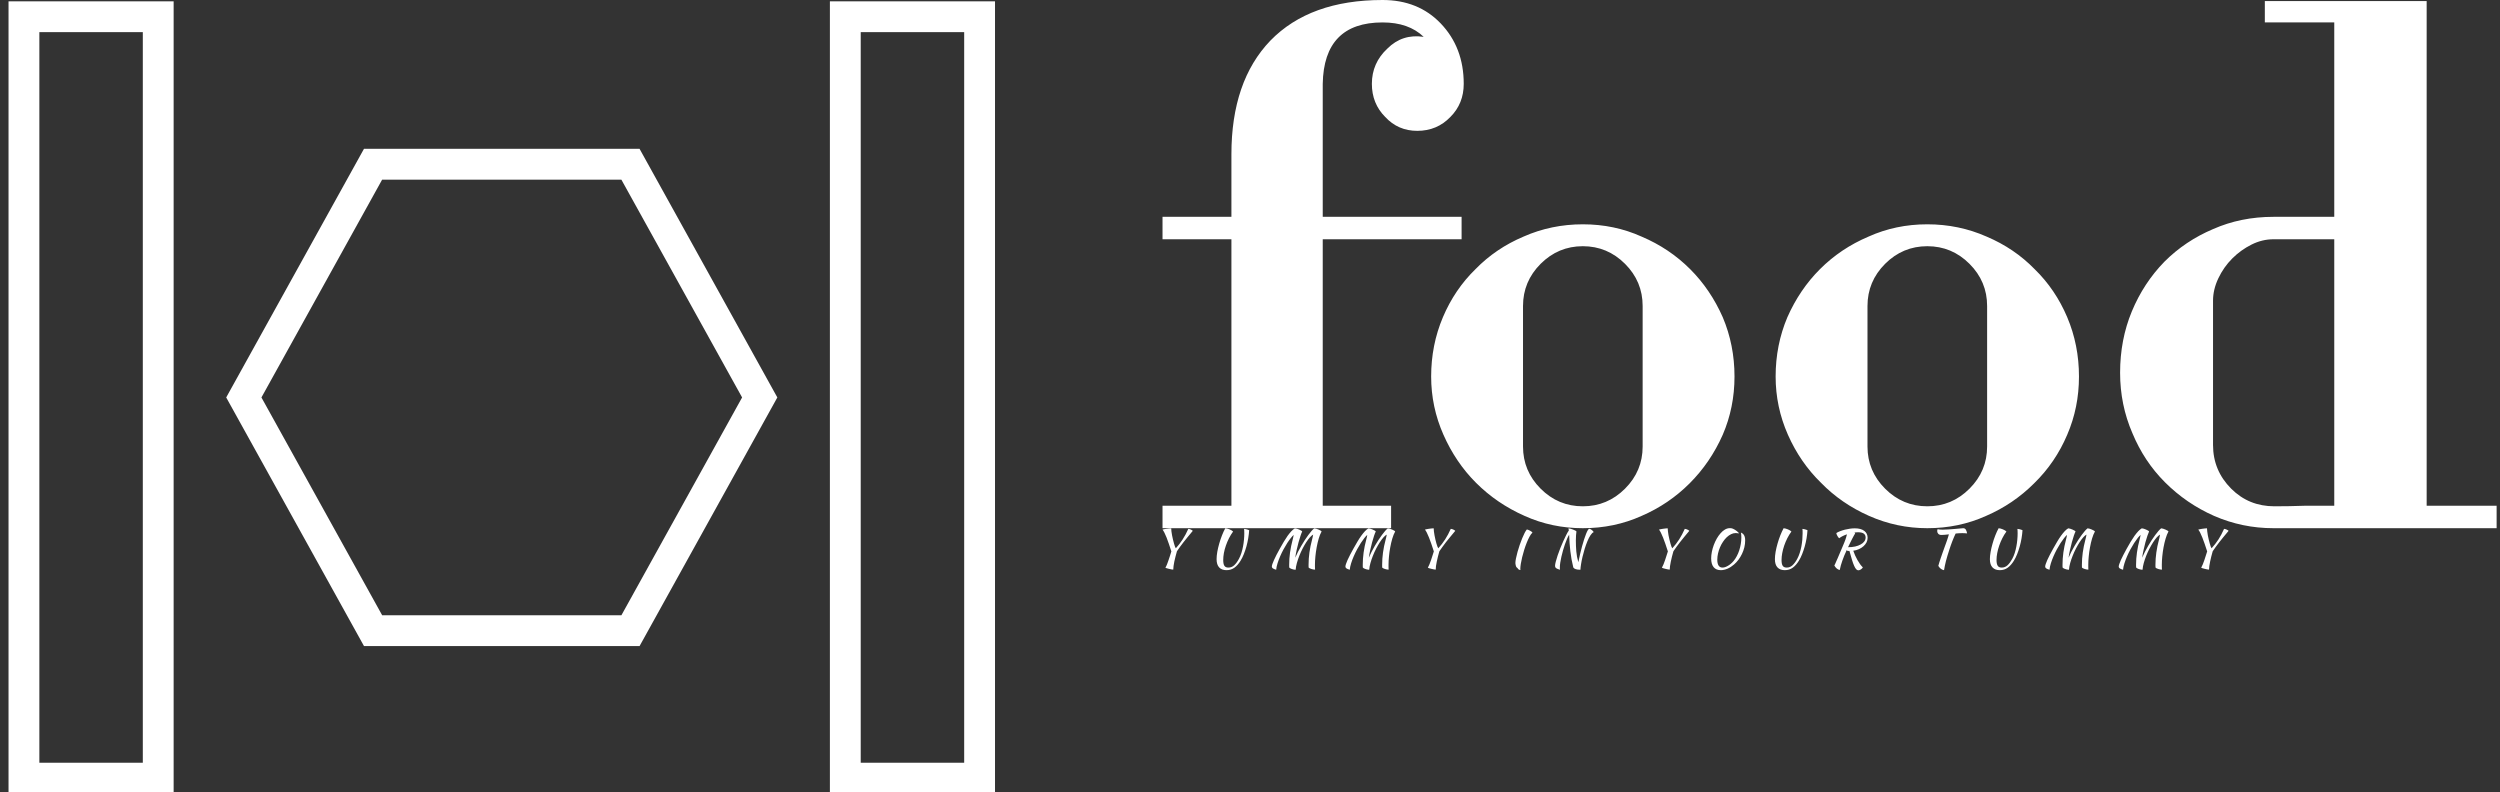 <svg data-v-423bf9ae="" xmlns="http://www.w3.org/2000/svg" viewBox="0 0 284 90" class="iconLeftSlogan"><rect x="0" y="0" width="284" height="90" fill="#333333" stroke="none"/><!----><!----><!----><g data-v-423bf9ae="" id="618fcfae-2265-47aa-8aea-cfed85120162" fill="white" transform="matrix(6.067,0,0,6.067,130.788,0.364)"><path d="M4.98 2.39L4.98 2.39L4.98 2.39Q4.62 2.39 4.38 2.13L4.38 2.13L4.38 2.13Q4.13 1.88 4.13 1.51L4.13 1.51L4.13 1.51Q4.13 1.12 4.42 0.85L4.42 0.85L4.42 0.85Q4.70 0.57 5.10 0.63L5.10 0.63L5.10 0.63Q4.82 0.36 4.33 0.36L4.33 0.36L4.33 0.36Q3.23 0.36 3.21 1.51L3.21 1.51L3.21 4.00L5.81 4.00L5.81 4.42L3.21 4.42L3.21 9.41L4.49 9.41L4.49 9.83L0.21 9.83L0.21 9.41L1.50 9.41L1.50 4.42L0.21 4.42L0.21 4.00L1.50 4.00L1.50 2.83L1.50 2.83Q1.50 1.46 2.23 0.70L2.23 0.70L2.23 0.70Q2.97-0.06 4.33-0.06L4.33-0.06L4.33-0.06Q5.00-0.06 5.42 0.38L5.42 0.38L5.42 0.38Q5.85 0.83 5.85 1.51L5.85 1.51L5.85 1.51Q5.85 1.88 5.60 2.13L5.60 2.13L5.60 2.13Q5.35 2.39 4.98 2.39ZM8.08 9.83L8.08 9.83L8.08 9.83Q7.50 9.83 6.99 9.60L6.99 9.60L6.99 9.60Q6.47 9.37 6.08 8.98L6.08 8.98L6.08 8.98Q5.70 8.60 5.47 8.08L5.47 8.08L5.47 8.08Q5.24 7.56 5.24 6.99L5.24 6.99L5.24 6.99Q5.24 6.40 5.46 5.88L5.46 5.88L5.46 5.88Q5.68 5.36 6.07 4.98L6.07 4.98L6.07 4.98Q6.45 4.59 6.97 4.37L6.97 4.37L6.97 4.37Q7.49 4.14 8.08 4.14L8.08 4.14L8.08 4.14Q8.67 4.14 9.18 4.37L9.18 4.37L9.18 4.37Q9.70 4.59 10.09 4.98L10.09 4.98L10.09 4.98Q10.47 5.36 10.70 5.88L10.70 5.88L10.70 5.88Q10.92 6.40 10.92 6.99L10.92 6.99L10.92 6.99Q10.92 7.57 10.70 8.08L10.70 8.08L10.70 8.08Q10.47 8.60 10.08 8.99L10.08 8.99L10.08 8.99Q9.69 9.38 9.18 9.60L9.18 9.60L9.18 9.60Q8.67 9.83 8.08 9.83ZM9.20 8.30L9.20 5.67L9.20 5.67Q9.20 5.21 8.87 4.88L8.87 4.88L8.87 4.88Q8.54 4.55 8.08 4.55L8.08 4.55L8.08 4.55Q7.62 4.55 7.29 4.88L7.29 4.88L7.29 4.88Q6.96 5.21 6.96 5.67L6.96 5.67L6.96 8.30L6.96 8.30Q6.96 8.76 7.29 9.09L7.29 9.09L7.29 9.09Q7.62 9.42 8.08 9.42L8.08 9.42L8.08 9.42Q8.54 9.42 8.87 9.09L8.87 9.09L8.87 9.09Q9.20 8.76 9.20 8.30L9.20 8.30ZM14.53 9.83L14.53 9.83L14.53 9.83Q13.96 9.83 13.44 9.60L13.44 9.60L13.44 9.60Q12.92 9.37 12.54 8.98L12.54 8.98L12.54 8.98Q12.15 8.60 11.92 8.08L11.92 8.08L11.92 8.08Q11.69 7.56 11.69 6.99L11.69 6.99L11.69 6.99Q11.69 6.40 11.91 5.88L11.91 5.88L11.91 5.88Q12.14 5.36 12.52 4.98L12.52 4.98L12.52 4.98Q12.91 4.59 13.43 4.37L13.43 4.37L13.43 4.37Q13.94 4.14 14.53 4.14L14.53 4.14L14.53 4.14Q15.12 4.14 15.64 4.37L15.64 4.37L15.64 4.37Q16.16 4.59 16.54 4.98L16.54 4.98L16.54 4.98Q16.93 5.36 17.15 5.88L17.15 5.88L17.15 5.88Q17.37 6.40 17.37 6.99L17.37 6.99L17.37 6.99Q17.37 7.57 17.15 8.08L17.15 8.08L17.15 8.08Q16.93 8.60 16.53 8.99L16.53 8.99L16.53 8.99Q16.14 9.38 15.63 9.60L15.63 9.60L15.63 9.60Q15.12 9.83 14.53 9.83ZM15.65 8.30L15.65 5.67L15.65 5.67Q15.65 5.21 15.32 4.88L15.32 4.88L15.32 4.88Q14.99 4.55 14.53 4.55L14.53 4.55L14.53 4.55Q14.07 4.55 13.74 4.88L13.74 4.88L13.74 4.88Q13.41 5.21 13.41 5.67L13.41 5.67L13.41 8.30L13.41 8.30Q13.41 8.76 13.74 9.09L13.74 9.09L13.74 9.09Q14.07 9.42 14.53 9.42L14.53 9.42L14.53 9.42Q14.99 9.42 15.32 9.09L15.32 9.09L15.32 9.09Q15.65 8.76 15.65 8.30L15.65 8.30ZM25.19 9.83L21.01 9.83L21.01 9.83Q20.43 9.83 19.90 9.60L19.90 9.60L19.90 9.60Q19.38 9.37 18.98 8.97L18.98 8.97L18.98 8.97Q18.59 8.58 18.37 8.05L18.37 8.05L18.37 8.05Q18.14 7.52 18.14 6.92L18.14 6.92L18.14 6.92Q18.14 6.30 18.36 5.77L18.36 5.77L18.36 5.77Q18.58 5.24 18.97 4.84L18.97 4.84L18.97 4.84Q19.36 4.45 19.88 4.23L19.88 4.23L19.88 4.23Q20.40 4.00 21.01 4.00L21.01 4.00L22.15 4.00L22.15 0.36L20.85 0.36L20.85-0.04L23.88-0.04L23.88 9.41L25.19 9.41L25.19 9.83ZM22.15 9.41L22.15 4.42L21.01 4.42L21.01 4.42Q20.80 4.42 20.60 4.52L20.60 4.52L20.60 4.52Q20.40 4.62 20.24 4.78L20.24 4.78L20.24 4.78Q20.08 4.94 19.98 5.15L19.98 5.15L19.98 5.15Q19.88 5.36 19.88 5.57L19.88 5.57L19.88 8.27L19.88 8.27Q19.88 8.75 20.22 9.09L20.22 9.09L20.22 9.09Q20.55 9.42 21.03 9.42L21.03 9.42L21.03 9.42Q21.31 9.42 21.59 9.41L21.59 9.41L21.59 9.41Q21.87 9.41 22.15 9.41L22.15 9.41Z"></path></g><!----><g data-v-423bf9ae="" id="e6740795-05f2-45c6-b2fa-d128f2ed8893" transform="matrix(3.502,0,0,3.502,0.969,-10.881)" stroke="none" fill="white"><path d="M19.88 8.935L23.796 16l-3.915 7.065H12.12L8.204 16l3.915-7.065h7.761m.59-1h-8.94L7.061 16l4.47 8.065h8.939L24.939 16 20.47 7.935zM4.356 4.15v23.7H1V4.15h3.356m1-1H0v25.7h5.356V3.15zM31 4.15v23.7h-3.356V4.15H31m1-1h-5.356v25.7H32V3.15z"></path></g><!----><g data-v-423bf9ae="" id="a69a4e87-ef51-4d4e-84e7-3c2cb6386190" fill="white" transform="matrix(0.414,0,0,0.414,130.848,58.002)"><path d="M6.58 10.35L6.58 10.35L6.58 10.35Q7.63 9.20 8.46 7.91L8.46 7.91L8.46 7.91Q9.30 6.62 10.01 5.01L10.01 5.01L10.01 5.01Q10.37 5.05 10.71 5.21L10.71 5.21L10.71 5.21Q11.05 5.36 11.24 5.56L11.24 5.56L11.24 5.56Q10.47 6.48 9.85 7.24L9.85 7.24L9.85 7.24Q9.23 7.99 8.71 8.66L8.71 8.66L8.71 8.66Q8.19 9.32 7.75 9.93L7.75 9.93L7.75 9.93Q7.31 10.54 6.89 11.16L6.89 11.16L6.89 11.16Q6.68 11.87 6.50 12.60L6.50 12.60L6.50 12.60Q6.31 13.33 6.17 13.99L6.17 13.99L6.17 13.99Q6.03 14.66 5.96 15.22L5.96 15.22L5.96 15.22Q5.88 15.79 5.88 16.20L5.88 16.20L5.88 16.20Q5.73 16.20 5.39 16.14L5.39 16.14L5.39 16.14Q5.05 16.07 4.70 15.99L4.70 15.99L4.70 15.99Q4.35 15.90 4.07 15.82L4.07 15.82L4.07 15.82Q3.78 15.74 3.72 15.68L3.72 15.68L3.72 15.68Q3.95 15.30 4.17 14.75L4.17 14.75L4.17 14.75Q4.38 14.20 4.59 13.59L4.59 13.59L4.59 13.59Q4.80 12.98 5.00 12.36L5.00 12.36L5.00 12.36Q5.19 11.73 5.36 11.20L5.36 11.20L5.36 11.20Q5.01 10.11 4.68 9.15L4.68 9.15L4.68 9.15Q4.35 8.19 4.05 7.41L4.05 7.41L4.05 7.41Q3.74 6.64 3.46 6.08L3.46 6.08L3.46 6.08Q3.18 5.52 2.93 5.22L2.93 5.22L2.93 5.22Q3.07 5.17 3.35 5.11L3.35 5.11L3.35 5.11Q3.64 5.05 3.98 5.00L3.98 5.00L3.98 5.00Q4.33 4.94 4.68 4.91L4.68 4.91L4.68 4.91Q5.04 4.87 5.32 4.86L5.32 4.86L5.32 4.86Q5.32 5.21 5.38 5.71L5.38 5.71L5.38 5.71Q5.45 6.22 5.55 6.79L5.55 6.79L5.55 6.79Q5.66 7.36 5.80 7.95L5.80 7.95L5.80 7.95Q5.94 8.54 6.08 9.03L6.08 9.03L6.08 9.03Q6.22 9.52 6.35 9.88L6.35 9.88L6.35 9.88Q6.48 10.23 6.58 10.35ZM22.30 5.75L22.30 5.75L22.30 5.75Q21.69 6.58 21.18 7.57L21.18 7.57L21.18 7.57Q20.68 8.57 20.32 9.61L20.32 9.61L20.32 9.61Q19.96 10.65 19.77 11.67L19.77 11.67L19.77 11.67Q19.59 12.68 19.59 13.57L19.59 13.57L19.59 13.57Q19.59 14.66 19.91 15.15L19.91 15.15L19.91 15.15Q20.23 15.64 21.01 15.64L21.01 15.64L21.01 15.64Q21.92 15.64 22.61 15.00L22.61 15.00L22.61 15.00Q23.30 14.36 23.90 13.24L23.90 13.24L23.90 13.24Q24.29 12.52 24.57 11.65L24.57 11.65L24.57 11.65Q24.85 10.78 25.02 9.86L25.02 9.86L25.02 9.86Q25.20 8.95 25.28 8.02L25.28 8.02L25.28 8.02Q25.37 7.08 25.37 6.23L25.37 6.23L25.37 6.23Q25.37 5.68 25.35 5.43L25.35 5.43L25.35 5.43Q25.34 5.18 25.31 5.03L25.31 5.03L25.31 5.03Q25.35 5.03 25.52 5.05L25.52 5.05L25.52 5.05Q25.69 5.08 25.91 5.12L25.91 5.12L25.91 5.12Q26.12 5.17 26.34 5.24L26.34 5.24L26.34 5.24Q26.56 5.31 26.71 5.39L26.71 5.39L26.71 5.39Q26.64 6.45 26.45 7.59L26.45 7.59L26.45 7.59Q26.26 8.72 25.96 9.83L25.96 9.83L25.96 9.83Q25.65 10.93 25.24 11.96L25.24 11.96L25.24 11.96Q24.84 12.98 24.33 13.79L24.33 13.79L24.33 13.79Q23.59 14.99 22.67 15.67L22.67 15.67L22.67 15.67Q21.74 16.35 20.48 16.35L20.48 16.35L20.48 16.35Q19.19 16.35 18.48 15.60L18.48 15.60L18.48 15.60Q17.77 14.85 17.77 13.33L17.77 13.33L17.77 13.33Q17.77 12.45 17.96 11.33L17.96 11.33L17.96 11.33Q18.16 10.22 18.49 9.07L18.49 9.07L18.49 9.07Q18.82 7.91 19.25 6.81L19.25 6.81L19.25 6.81Q19.68 5.71 20.16 4.84L20.16 4.84L20.16 4.84Q20.40 4.86 20.72 4.94L20.72 4.94L20.72 4.94Q21.04 5.03 21.35 5.16L21.35 5.16L21.35 5.16Q21.66 5.29 21.92 5.45L21.92 5.45L21.92 5.45Q22.18 5.61 22.30 5.75ZM39.47 16.21L39.47 16.21L39.47 16.21Q39.44 16.23 39.41 16.23L39.41 16.23L39.41 16.23Q39.38 16.23 39.30 16.23L39.30 16.23L39.30 16.23Q39.10 16.23 38.84 16.16L38.84 16.16L38.84 16.16Q38.58 16.10 38.34 16.01L38.34 16.01L38.34 16.01Q38.09 15.92 37.92 15.81L37.92 15.81L37.92 15.81Q37.74 15.69 37.70 15.61L37.70 15.61L37.70 15.61Q37.69 15.41 37.69 15.20L37.69 15.20L37.69 15.20Q37.69 14.99 37.69 14.80L37.69 14.80L37.69 14.80Q37.69 13.23 37.92 11.52L37.92 11.52L37.92 11.52Q38.15 9.81 38.68 7.83L38.68 7.83L38.68 7.83Q38.74 7.63 38.80 7.33L38.80 7.33L38.80 7.33Q38.86 7.03 38.93 6.68L38.93 6.68L38.93 6.68Q38.60 6.94 38.14 7.53L38.14 7.53L38.14 7.53Q37.67 8.11 37.16 8.90L37.16 8.90L37.16 8.90Q36.65 9.69 36.14 10.63L36.14 10.63L36.14 10.63Q35.63 11.58 35.21 12.55L35.21 12.55L35.21 12.55Q34.79 13.52 34.49 14.48L34.49 14.48L34.49 14.48Q34.19 15.43 34.12 16.24L34.12 16.24L34.12 16.24Q33.45 16.04 33.19 15.85L33.19 15.85L33.19 15.85Q32.93 15.65 32.93 15.37L32.93 15.37L32.93 15.37Q32.93 15.12 33.08 14.66L33.08 14.66L33.08 14.66Q33.24 14.20 33.52 13.57L33.52 13.57L33.52 13.57Q33.80 12.94 34.20 12.16L34.20 12.16L34.20 12.16Q34.61 11.38 35.10 10.49L35.10 10.49L35.10 10.49Q35.66 9.46 36.20 8.57L36.20 8.57L36.20 8.57Q36.74 7.67 37.25 6.94L37.25 6.94L37.25 6.94Q37.77 6.22 38.27 5.68L38.27 5.68L38.27 5.68Q38.77 5.15 39.26 4.87L39.26 4.87L39.26 4.87Q39.45 4.87 39.78 4.97L39.78 4.97L39.78 4.97Q40.11 5.07 40.43 5.21L40.43 5.21L40.43 5.21Q40.74 5.35 40.98 5.49L40.98 5.49L40.98 5.49Q41.23 5.64 41.26 5.74L41.26 5.74L41.26 5.74Q41.06 6.13 40.80 6.92L40.80 6.92L40.80 6.92Q40.53 7.70 40.26 8.69L40.26 8.69L40.26 8.69Q39.98 9.69 39.74 10.80L39.74 10.80L39.74 10.80Q39.49 11.91 39.35 12.94L39.35 12.94L39.35 12.94Q39.68 12.17 40.10 11.33L40.10 11.33L40.10 11.33Q40.53 10.50 41.01 9.68L41.01 9.68L41.01 9.68Q41.48 8.86 41.98 8.09L41.98 8.09L41.98 8.09Q42.48 7.32 42.95 6.69L42.95 6.69L42.95 6.69Q43.43 6.05 43.84 5.57L43.84 5.57L43.84 5.57Q44.25 5.10 44.58 4.87L44.58 4.87L44.58 4.87Q44.77 4.87 45.10 4.97L45.10 4.97L45.10 4.97Q45.43 5.07 45.75 5.21L45.75 5.21L45.75 5.21Q46.06 5.35 46.31 5.49L46.31 5.49L46.31 5.49Q46.55 5.64 46.58 5.74L46.58 5.74L46.58 5.74Q46.13 6.54 45.79 7.69L45.79 7.69L45.79 7.69Q45.46 8.83 45.23 10.09L45.23 10.09L45.23 10.09Q45.00 11.35 44.88 12.59L44.88 12.59L44.88 12.59Q44.76 13.83 44.76 14.81L44.76 14.81L44.76 14.81Q44.76 15.13 44.76 15.48L44.76 15.48L44.76 15.48Q44.76 15.83 44.79 16.21L44.79 16.21L44.79 16.21Q44.59 16.21 44.32 16.16L44.32 16.16L44.32 16.16Q44.04 16.11 43.79 16.03L43.79 16.03L43.79 16.03Q43.53 15.95 43.32 15.84L43.32 15.84L43.32 15.84Q43.11 15.74 43.02 15.61L43.02 15.61L43.02 15.61Q43.01 15.41 43.01 15.20L43.01 15.20L43.01 15.20Q43.01 14.99 43.01 14.80L43.01 14.80L43.01 14.80Q43.01 13.23 43.24 11.52L43.24 11.52L43.24 11.52Q43.47 9.81 44.00 7.83L44.00 7.83L44.00 7.83Q44.06 7.63 44.13 7.29L44.13 7.29L44.13 7.29Q44.20 6.96 44.27 6.59L44.27 6.59L44.27 6.59Q43.88 6.79 43.38 7.34L43.38 7.34L43.38 7.34Q42.88 7.90 42.37 8.69L42.37 8.69L42.37 8.69Q41.86 9.48 41.36 10.44L41.36 10.44L41.36 10.44Q40.87 11.41 40.47 12.41L40.47 12.41L40.47 12.41Q40.07 13.41 39.80 14.40L39.80 14.40L39.80 14.40Q39.52 15.39 39.47 16.21ZM59.65 16.21L59.65 16.21L59.65 16.21Q59.63 16.23 59.60 16.23L59.60 16.23L59.60 16.23Q59.57 16.23 59.49 16.23L59.49 16.23L59.49 16.23Q59.29 16.23 59.03 16.16L59.03 16.16L59.03 16.16Q58.77 16.10 58.53 16.01L58.53 16.01L58.53 16.01Q58.28 15.92 58.11 15.81L58.11 15.81L58.11 15.81Q57.93 15.69 57.89 15.61L57.89 15.61L57.89 15.61Q57.88 15.41 57.88 15.20L57.88 15.20L57.88 15.20Q57.88 14.99 57.88 14.80L57.88 14.80L57.88 14.80Q57.88 13.23 58.11 11.52L58.11 11.52L58.11 11.52Q58.34 9.81 58.87 7.83L58.87 7.83L58.87 7.83Q58.93 7.63 58.99 7.33L58.99 7.33L58.99 7.33Q59.05 7.03 59.12 6.68L59.12 6.68L59.12 6.68Q58.79 6.94 58.32 7.53L58.32 7.53L58.32 7.53Q57.86 8.11 57.35 8.90L57.35 8.90L57.35 8.90Q56.84 9.69 56.33 10.63L56.33 10.63L56.33 10.63Q55.82 11.58 55.40 12.55L55.40 12.55L55.40 12.55Q54.98 13.52 54.68 14.48L54.68 14.48L54.68 14.48Q54.38 15.43 54.31 16.24L54.31 16.24L54.31 16.24Q53.63 16.04 53.38 15.85L53.38 15.85L53.38 15.85Q53.12 15.65 53.12 15.37L53.12 15.37L53.12 15.37Q53.12 15.12 53.27 14.66L53.27 14.66L53.27 14.66Q53.42 14.20 53.70 13.57L53.70 13.57L53.70 13.57Q53.98 12.94 54.39 12.16L54.39 12.16L54.39 12.16Q54.80 11.38 55.29 10.49L55.29 10.49L55.29 10.49Q55.85 9.46 56.39 8.57L56.39 8.57L56.39 8.57Q56.92 7.67 57.44 6.94L57.44 6.94L57.44 6.94Q57.96 6.22 58.46 5.68L58.46 5.68L58.46 5.68Q58.95 5.15 59.44 4.87L59.44 4.87L59.44 4.87Q59.64 4.87 59.97 4.97L59.97 4.97L59.97 4.97Q60.30 5.07 60.61 5.21L60.61 5.21L60.61 5.21Q60.93 5.35 61.17 5.49L61.17 5.49L61.17 5.49Q61.42 5.64 61.45 5.74L61.45 5.74L61.45 5.74Q61.25 6.13 60.98 6.92L60.98 6.92L60.98 6.92Q60.72 7.70 60.45 8.69L60.45 8.69L60.45 8.69Q60.17 9.69 59.93 10.80L59.93 10.80L59.93 10.80Q59.68 11.91 59.54 12.94L59.54 12.94L59.54 12.94Q59.86 12.17 60.29 11.33L60.29 11.33L60.29 11.33Q60.72 10.50 61.19 9.68L61.19 9.68L61.19 9.68Q61.67 8.86 62.17 8.09L62.17 8.09L62.17 8.09Q62.66 7.32 63.14 6.69L63.14 6.69L63.14 6.69Q63.62 6.05 64.03 5.57L64.03 5.57L64.03 5.57Q64.44 5.10 64.76 4.87L64.76 4.87L64.76 4.87Q64.96 4.87 65.29 4.97L65.29 4.97L65.29 4.97Q65.62 5.07 65.93 5.21L65.93 5.21L65.93 5.21Q66.25 5.35 66.49 5.49L66.49 5.49L66.49 5.49Q66.74 5.64 66.77 5.74L66.77 5.74L66.77 5.74Q66.32 6.54 65.98 7.69L65.98 7.69L65.98 7.69Q65.65 8.83 65.42 10.09L65.42 10.09L65.42 10.09Q65.18 11.35 65.07 12.59L65.07 12.59L65.07 12.59Q64.95 13.83 64.95 14.81L64.95 14.81L64.95 14.81Q64.95 15.13 64.95 15.48L64.95 15.48L64.95 15.48Q64.95 15.83 64.97 16.21L64.97 16.21L64.97 16.21Q64.78 16.21 64.51 16.16L64.51 16.16L64.51 16.16Q64.23 16.11 63.97 16.03L63.97 16.03L63.97 16.03Q63.71 15.95 63.50 15.84L63.50 15.84L63.50 15.84Q63.29 15.74 63.21 15.61L63.21 15.61L63.21 15.61Q63.20 15.41 63.20 15.20L63.20 15.20L63.20 15.20Q63.20 14.99 63.20 14.80L63.20 14.80L63.20 14.80Q63.20 13.23 63.43 11.52L63.43 11.52L63.43 11.52Q63.66 9.81 64.19 7.83L64.19 7.83L64.19 7.83Q64.25 7.63 64.32 7.29L64.32 7.29L64.32 7.29Q64.39 6.96 64.46 6.59L64.46 6.59L64.46 6.59Q64.06 6.79 63.57 7.34L63.57 7.34L63.57 7.34Q63.07 7.90 62.56 8.69L62.56 8.69L62.56 8.69Q62.05 9.48 61.55 10.44L61.55 10.44L61.55 10.44Q61.05 11.41 60.66 12.41L60.66 12.41L60.66 12.41Q60.26 13.41 59.98 14.40L59.98 14.40L59.98 14.40Q59.71 15.39 59.65 16.21ZM78.60 10.35L78.60 10.35L78.60 10.35Q79.65 9.20 80.48 7.91L80.48 7.91L80.48 7.91Q81.31 6.62 82.03 5.01L82.03 5.01L82.03 5.01Q82.39 5.05 82.73 5.21L82.73 5.21L82.73 5.21Q83.06 5.36 83.26 5.56L83.26 5.56L83.26 5.56Q82.49 6.48 81.87 7.24L81.87 7.24L81.87 7.24Q81.24 7.99 80.72 8.66L80.72 8.66L80.72 8.66Q80.21 9.32 79.77 9.93L79.77 9.93L79.77 9.93Q79.32 10.54 78.90 11.16L78.90 11.16L78.90 11.16Q78.69 11.87 78.51 12.60L78.51 12.60L78.51 12.60Q78.33 13.33 78.19 13.99L78.19 13.99L78.19 13.99Q78.05 14.66 77.97 15.22L77.97 15.22L77.97 15.22Q77.90 15.79 77.90 16.20L77.90 16.20L77.90 16.20Q77.74 16.20 77.41 16.14L77.41 16.14L77.41 16.14Q77.07 16.07 76.72 15.99L76.72 15.99L76.72 15.99Q76.37 15.90 76.08 15.82L76.08 15.82L76.08 15.82Q75.80 15.74 75.74 15.68L75.74 15.68L75.74 15.68Q75.96 15.30 76.18 14.75L76.18 14.75L76.18 14.75Q76.40 14.20 76.61 13.59L76.61 13.59L76.61 13.59Q76.82 12.98 77.01 12.36L77.01 12.36L77.01 12.36Q77.21 11.73 77.38 11.20L77.38 11.20L77.38 11.20Q77.03 10.11 76.70 9.15L76.70 9.15L76.70 9.15Q76.37 8.19 76.06 7.41L76.06 7.41L76.06 7.41Q75.75 6.64 75.47 6.08L75.47 6.08L75.47 6.08Q75.19 5.52 74.94 5.22L74.94 5.22L74.94 5.22Q75.08 5.17 75.37 5.11L75.37 5.11L75.37 5.11Q75.66 5.05 76.00 5.00L76.00 5.00L76.00 5.00Q76.34 4.94 76.70 4.91L76.70 4.91L76.70 4.91Q77.06 4.87 77.34 4.86L77.34 4.86L77.34 4.86Q77.34 5.21 77.40 5.71L77.40 5.71L77.40 5.71Q77.46 6.22 77.57 6.79L77.57 6.79L77.57 6.79Q77.67 7.36 77.81 7.95L77.81 7.95L77.81 7.95Q77.95 8.54 78.09 9.03L78.09 9.03L78.09 9.03Q78.23 9.52 78.37 9.88L78.37 9.88L78.37 9.88Q78.50 10.23 78.60 10.35ZM99.76 14.38L99.76 14.38L99.76 14.38Q99.76 13.87 99.93 13.07L99.93 13.07L99.93 13.07Q100.09 12.26 100.35 11.33L100.35 11.33L100.35 11.33Q100.60 10.40 100.94 9.43L100.94 9.43L100.94 9.43Q101.28 8.46 101.63 7.60L101.63 7.60L101.63 7.60Q101.98 6.75 102.31 6.10L102.31 6.10L102.31 6.10Q102.65 5.46 102.91 5.18L102.91 5.18L102.91 5.18Q103.05 5.19 103.29 5.29L103.29 5.29L103.29 5.29Q103.52 5.38 103.75 5.50L103.75 5.50L103.75 5.50Q103.99 5.63 104.19 5.78L104.19 5.78L104.19 5.78Q104.38 5.92 104.44 6.05L104.44 6.05L104.44 6.05Q104.03 6.41 103.64 7.15L103.64 7.15L103.64 7.15Q103.24 7.88 102.87 8.82L102.87 8.82L102.87 8.82Q102.49 9.76 102.17 10.80L102.17 10.80L102.17 10.80Q101.85 11.84 101.61 12.82L101.61 12.82L101.61 12.82Q101.37 13.80 101.24 14.64L101.24 14.64L101.24 14.64Q101.11 15.48 101.11 16.00L101.11 16.00L101.11 16.00Q101.11 16.24 101.15 16.30L101.15 16.30L101.15 16.30Q100.84 16.28 100.70 16.19L100.70 16.19L100.70 16.19Q100.56 16.10 100.49 16.00L100.49 16.00L100.49 16.00Q100.41 15.89 100.35 15.79L100.35 15.79L100.35 15.79Q100.28 15.68 100.16 15.62L100.16 15.62L100.16 15.62Q100.06 15.58 99.99 15.43L99.99 15.43L99.99 15.43Q99.92 15.27 99.87 15.09L99.87 15.09L99.87 15.09Q99.82 14.90 99.79 14.70L99.79 14.70L99.79 14.70Q99.76 14.50 99.76 14.38ZM112 16.24L112 16.24L112 16.24Q111.20 16.00 110.92 15.79L110.92 15.79L110.92 15.79Q110.64 15.57 110.64 15.19L110.64 15.19L110.64 15.19Q110.64 14.77 110.84 14.01L110.84 14.01L110.84 14.01Q111.03 13.24 111.35 12.31L111.35 12.31L111.35 12.31Q111.66 11.37 112.07 10.35L112.07 10.35L112.07 10.35Q112.48 9.32 112.90 8.39L112.90 8.39L112.90 8.39Q113.32 7.45 113.72 6.67L113.72 6.67L113.72 6.67Q114.11 5.89 114.42 5.46L114.42 5.46L114.32 4.87L114.32 4.87Q114.52 4.87 114.87 4.97L114.87 4.97L114.87 4.97Q115.22 5.07 115.58 5.21L115.58 5.21L115.58 5.21Q115.93 5.35 116.21 5.49L116.21 5.49L116.21 5.49Q116.48 5.64 116.51 5.74L116.51 5.74L116.51 5.74Q116.44 6.08 116.40 6.76L116.40 6.76L116.40 6.76Q116.35 7.43 116.35 8.20L116.35 8.20L116.35 8.20Q116.35 9.73 116.47 11.19L116.47 11.19L116.47 11.19Q116.59 12.66 117.03 14.17L117.03 14.17L117.03 14.17Q117.25 13.05 117.51 11.94L117.51 11.94L117.51 11.94Q117.77 10.82 118.05 9.81L118.05 9.81L118.05 9.81Q118.33 8.79 118.61 7.92L118.61 7.92L118.61 7.92Q118.89 7.06 119.15 6.40L119.15 6.40L119.15 6.40Q119.41 5.75 119.63 5.38L119.63 5.38L119.63 5.38Q119.85 5.01 120.04 4.98L120.04 4.98L120.04 4.98Q120.19 5.01 120.37 5.10L120.37 5.10L120.37 5.10Q120.55 5.19 120.72 5.32L120.72 5.32L120.72 5.32Q120.89 5.45 121.03 5.60L121.03 5.60L121.03 5.60Q121.17 5.75 121.25 5.91L121.25 5.91L121.25 5.91Q120.81 6.09 120.37 6.76L120.37 6.76L120.37 6.76Q119.92 7.43 119.53 8.39L119.53 8.39L119.53 8.39Q119.13 9.35 118.78 10.47L118.78 10.47L118.78 10.47Q118.44 11.59 118.18 12.68L118.18 12.68L118.18 12.68Q117.92 13.76 117.78 14.69L117.78 14.69L117.78 14.69Q117.63 15.61 117.61 16.17L117.61 16.17L117.61 16.17Q117.61 16.20 117.63 16.21L117.63 16.21L117.63 16.21Q117.59 16.23 117.54 16.23L117.54 16.23L117.54 16.23Q117.49 16.23 117.45 16.23L117.45 16.23L117.45 16.23Q116.80 16.23 116.31 16.07L116.31 16.07L116.31 16.07Q115.81 15.90 115.65 15.61L115.65 15.61L115.65 15.61Q115.36 14.43 115.16 13.34L115.16 13.34L115.16 13.34Q114.97 12.25 114.84 11.16L114.84 11.16L114.84 11.16Q114.70 10.07 114.63 8.95L114.63 8.95L114.63 8.95Q114.55 7.84 114.51 6.62L114.51 6.62L114.51 6.62Q114.24 7.04 113.95 7.72L113.95 7.72L113.95 7.72Q113.65 8.40 113.37 9.21L113.37 9.21L113.37 9.21Q113.09 10.02 112.83 10.92L112.83 10.92L112.83 10.92Q112.57 11.82 112.38 12.67L112.38 12.67L112.38 12.67Q112.18 13.52 112.07 14.29L112.07 14.29L112.07 14.29Q111.96 15.05 111.96 15.61L111.96 15.61L111.96 15.61Q111.96 15.90 111.97 16.03L111.97 16.03L111.97 16.03Q111.97 16.16 112 16.24ZM142.81 10.35L142.81 10.35L142.81 10.35Q143.86 9.20 144.70 7.91L144.70 7.91L144.70 7.91Q145.53 6.62 146.24 5.01L146.24 5.01L146.24 5.01Q146.61 5.05 146.94 5.21L146.94 5.21L146.94 5.21Q147.28 5.36 147.48 5.56L147.48 5.56L147.48 5.56Q146.71 6.48 146.08 7.24L146.08 7.24L146.08 7.24Q145.46 7.99 144.94 8.66L144.94 8.66L144.94 8.66Q144.42 9.32 143.98 9.93L143.98 9.93L143.98 9.93Q143.54 10.54 143.12 11.16L143.12 11.16L143.12 11.16Q142.91 11.87 142.73 12.60L142.73 12.60L142.73 12.60Q142.55 13.33 142.41 13.99L142.41 13.99L142.41 13.99Q142.27 14.66 142.19 15.22L142.19 15.22L142.19 15.22Q142.11 15.79 142.11 16.20L142.11 16.20L142.11 16.20Q141.96 16.20 141.62 16.14L141.62 16.14L141.62 16.14Q141.29 16.07 140.94 15.99L140.94 15.99L140.94 15.99Q140.59 15.90 140.30 15.82L140.30 15.82L140.30 15.82Q140.01 15.74 139.96 15.68L139.96 15.68L139.96 15.68Q140.18 15.30 140.40 14.75L140.40 14.75L140.40 14.75Q140.62 14.20 140.83 13.59L140.83 13.59L140.83 13.59Q141.04 12.98 141.23 12.36L141.23 12.36L141.23 12.36Q141.43 11.73 141.60 11.20L141.60 11.20L141.60 11.20Q141.25 10.11 140.92 9.15L140.92 9.15L140.92 9.15Q140.59 8.19 140.28 7.41L140.28 7.41L140.28 7.41Q139.97 6.64 139.69 6.08L139.69 6.08L139.69 6.08Q139.41 5.52 139.16 5.22L139.16 5.22L139.16 5.22Q139.30 5.17 139.59 5.11L139.59 5.11L139.59 5.11Q139.87 5.05 140.22 5.00L140.22 5.00L140.22 5.00Q140.56 4.94 140.92 4.91L140.92 4.91L140.92 4.91Q141.27 4.87 141.55 4.86L141.55 4.86L141.55 4.86Q141.55 5.21 141.62 5.71L141.62 5.71L141.62 5.71Q141.68 6.22 141.78 6.79L141.78 6.79L141.78 6.79Q141.89 7.36 142.03 7.95L142.03 7.95L142.03 7.95Q142.17 8.54 142.31 9.03L142.31 9.03L142.31 9.03Q142.45 9.52 142.58 9.88L142.58 9.88L142.58 9.88Q142.72 10.23 142.81 10.35ZM159.46 4.98L159.46 4.98L159.46 4.98Q159.73 5.10 160.01 5.27L160.01 5.27L160.01 5.27Q160.29 5.45 160.52 5.63L160.52 5.63L160.52 5.63Q160.76 5.81 160.92 5.98L160.92 5.98L160.92 5.98Q161.08 6.16 161.10 6.27L161.10 6.27L161.10 6.27Q160.86 6.22 160.62 6.20L160.62 6.20L160.62 6.20Q160.38 6.17 160.19 6.17L160.19 6.17L160.19 6.17Q159.56 6.17 158.94 6.48L158.94 6.48L158.94 6.48Q158.31 6.79 157.75 7.32L157.75 7.32L157.75 7.32Q157.19 7.85 156.72 8.57L156.72 8.57L156.72 8.57Q156.24 9.28 155.90 10.09L155.90 10.09L155.90 10.09Q155.55 10.91 155.36 11.77L155.36 11.77L155.36 11.77Q155.16 12.64 155.16 13.48L155.16 13.48L155.16 13.48Q155.16 14.57 155.53 15.11L155.53 15.11L155.53 15.11Q155.89 15.64 156.59 15.64L156.59 15.64L156.59 15.64Q156.93 15.64 157.32 15.51L157.32 15.51L157.32 15.51Q157.71 15.37 158.12 15.13L158.12 15.13L158.12 15.13Q158.52 14.90 158.91 14.56L158.91 14.56L158.91 14.56Q159.31 14.22 159.64 13.82L159.64 13.82L159.64 13.82Q160.13 13.23 160.52 12.48L160.52 12.48L160.52 12.48Q160.92 11.73 161.19 10.89L161.19 10.89L161.19 10.89Q161.46 10.05 161.61 9.16L161.61 9.16L161.61 9.16Q161.76 8.27 161.76 7.42L161.76 7.42L161.76 7.42Q161.76 7.08 161.74 6.85L161.74 6.85L161.74 6.85Q161.73 6.62 161.71 6.46L161.71 6.46L161.71 6.46Q161.69 6.30 161.67 6.20L161.67 6.20L161.67 6.20Q161.66 6.10 161.64 6.03L161.64 6.03L161.64 6.03Q161.81 6.12 162.02 6.24L162.02 6.24L162.02 6.24Q162.22 6.36 162.39 6.59L162.39 6.59L162.39 6.59Q162.57 6.82 162.69 7.20L162.69 7.20L162.69 7.20Q162.81 7.57 162.81 8.18L162.81 8.18L162.81 8.18Q162.81 9.16 162.58 10.10L162.58 10.10L162.58 10.10Q162.34 11.05 161.93 11.90L161.93 11.90L161.93 11.90Q161.52 12.75 160.96 13.50L160.96 13.50L160.96 13.50Q160.40 14.24 159.75 14.80L159.75 14.80L159.75 14.80Q158.91 15.54 157.96 15.95L157.96 15.95L157.96 15.95Q157.01 16.35 156.13 16.35L156.13 16.35L156.13 16.35Q154.84 16.35 154.16 15.53L154.16 15.53L154.16 15.53Q153.48 14.71 153.48 13.12L153.48 13.12L153.48 13.12Q153.48 12.26 153.67 11.31L153.67 11.31L153.67 11.31Q153.86 10.36 154.20 9.44L154.20 9.44L154.20 9.44Q154.55 8.51 155.02 7.68L155.02 7.68L155.02 7.68Q155.50 6.85 156.07 6.21L156.07 6.21L156.07 6.21Q156.63 5.57 157.28 5.19L157.28 5.19L157.28 5.19Q157.93 4.82 158.62 4.82L158.62 4.82L158.62 4.82Q158.84 4.82 159.04 4.85L159.04 4.85L159.04 4.85Q159.24 4.89 159.46 4.98ZM175.50 5.75L175.50 5.75L175.50 5.75Q174.89 6.58 174.38 7.57L174.38 7.57L174.38 7.57Q173.88 8.57 173.52 9.61L173.52 9.61L173.52 9.61Q173.17 10.65 172.98 11.67L172.98 11.67L172.98 11.67Q172.79 12.68 172.79 13.57L172.79 13.57L172.79 13.57Q172.79 14.66 173.11 15.15L173.11 15.15L173.11 15.15Q173.43 15.64 174.22 15.64L174.22 15.64L174.22 15.64Q175.13 15.64 175.81 15.00L175.81 15.00L175.81 15.00Q176.50 14.36 177.10 13.24L177.10 13.24L177.10 13.24Q177.49 12.52 177.77 11.65L177.77 11.65L177.77 11.65Q178.05 10.78 178.23 9.86L178.23 9.86L178.23 9.86Q178.40 8.95 178.49 8.02L178.49 8.02L178.49 8.02Q178.57 7.08 178.57 6.23L178.57 6.23L178.57 6.23Q178.57 5.68 178.56 5.43L178.56 5.43L178.56 5.43Q178.54 5.18 178.51 5.03L178.51 5.03L178.51 5.03Q178.56 5.03 178.72 5.05L178.72 5.05L178.72 5.05Q178.89 5.08 179.11 5.12L179.11 5.12L179.11 5.12Q179.33 5.17 179.54 5.24L179.54 5.24L179.54 5.24Q179.76 5.31 179.91 5.39L179.91 5.39L179.91 5.39Q179.84 6.45 179.66 7.59L179.66 7.59L179.66 7.59Q179.47 8.72 179.16 9.83L179.16 9.83L179.16 9.83Q178.85 10.93 178.44 11.96L178.44 11.96L178.44 11.96Q178.04 12.98 177.53 13.79L177.53 13.79L177.53 13.79Q176.79 14.99 175.87 15.67L175.87 15.67L175.87 15.67Q174.94 16.35 173.68 16.35L173.68 16.35L173.68 16.35Q172.40 16.35 171.68 15.60L171.68 15.60L171.68 15.60Q170.97 14.85 170.97 13.33L170.97 13.33L170.97 13.33Q170.97 12.45 171.16 11.33L171.16 11.33L171.16 11.33Q171.36 10.22 171.69 9.07L171.69 9.07L171.69 9.07Q172.02 7.91 172.45 6.81L172.45 6.81L172.45 6.81Q172.89 5.71 173.36 4.84L173.36 4.84L173.36 4.84Q173.60 4.86 173.92 4.94L173.92 4.94L173.92 4.94Q174.24 5.03 174.55 5.16L174.55 5.16L174.55 5.16Q174.86 5.29 175.12 5.45L175.12 5.45L175.12 5.45Q175.38 5.61 175.50 5.75ZM196.41 7.46L196.41 7.46L196.41 7.46Q196.41 8.13 196.11 8.73L196.11 8.73L196.11 8.73Q195.80 9.32 195.27 9.79L195.27 9.79L195.27 9.79Q194.74 10.26 194.03 10.58L194.03 10.58L194.03 10.58Q193.31 10.91 192.47 11.02L192.47 11.02L192.47 11.02Q192.68 11.65 192.98 12.31L192.98 12.31L192.98 12.31Q193.28 12.98 193.63 13.59L193.63 13.59L193.63 13.59Q193.98 14.21 194.36 14.73L194.36 14.73L194.36 14.73Q194.74 15.25 195.10 15.58L195.10 15.58L195.10 15.58Q195.03 15.72 194.90 15.86L194.90 15.86L194.90 15.86Q194.77 16.00 194.59 16.12L194.59 16.12L194.59 16.12Q194.42 16.24 194.23 16.32L194.23 16.32L194.23 16.32Q194.04 16.39 193.87 16.39L193.87 16.39L193.87 16.39Q193.56 16.39 193.28 16.10L193.28 16.10L193.28 16.10Q193.00 15.81 192.72 15.17L192.72 15.17L192.72 15.17Q192.43 14.53 192.12 13.52L192.12 13.52L192.12 13.52Q191.80 12.50 191.42 11.07L191.42 11.07L191.42 11.07Q191.27 11.07 191.11 11.07L191.11 11.07L191.11 11.07Q190.96 11.07 190.88 11.05L190.88 11.05L190.88 11.05Q190.78 10.99 190.67 10.85L190.67 10.85L190.67 10.85Q190.29 11.66 189.99 12.38L189.99 12.38L189.99 12.38Q189.70 13.09 189.47 13.76L189.47 13.76L189.47 13.76Q189.24 14.42 189.06 15.04L189.06 15.04L189.06 15.04Q188.89 15.67 188.76 16.31L188.76 16.31L188.76 16.31Q188.29 16.20 187.94 15.90L187.94 15.90L187.94 15.90Q187.59 15.61 187.28 15.08L187.28 15.08L187.28 15.08Q187.33 14.95 187.40 14.83L187.40 14.83L187.40 14.83Q187.46 14.71 187.56 14.50L187.56 14.50L187.56 14.50Q187.66 14.28 187.80 13.94L187.80 13.94L187.80 13.94Q187.95 13.61 188.20 13.05L188.20 13.05L188.20 13.05Q188.44 12.49 188.78 11.68L188.78 11.68L188.78 11.68Q189.13 10.86 189.62 9.70L189.62 9.70L189.62 9.70Q189.84 9.18 190.00 8.79L190.00 8.79L190.00 8.79Q190.16 8.40 190.29 8.04L190.29 8.04L190.29 8.04Q190.41 7.69 190.52 7.33L190.52 7.33L190.52 7.33Q190.62 6.97 190.74 6.51L190.74 6.51L190.74 6.51Q190.09 6.73 189.54 7.01L189.54 7.01L189.54 7.01Q188.99 7.28 188.62 7.59L188.62 7.59L188.62 7.59Q188.50 7.50 188.36 7.34L188.36 7.34L188.36 7.34Q188.23 7.17 188.12 6.96L188.12 6.96L188.12 6.96Q188.01 6.76 187.92 6.55L187.92 6.55L187.92 6.55Q187.84 6.34 187.82 6.17L187.82 6.17L187.82 6.17Q188.24 5.89 188.85 5.66L188.85 5.66L188.85 5.66Q189.46 5.42 190.15 5.24L190.15 5.24L190.15 5.24Q190.83 5.07 191.55 4.97L191.55 4.97L191.55 4.97Q192.26 4.87 192.88 4.87L192.88 4.87L192.88 4.87Q194.56 4.87 195.48 5.56L195.48 5.56L195.48 5.56Q196.41 6.26 196.41 7.46ZM192.82 6.02L192.99 6.29L192.99 6.29Q192.89 6.41 192.68 6.79L192.68 6.79L192.68 6.79Q192.47 7.17 192.20 7.69L192.20 7.69L192.20 7.69Q191.93 8.22 191.63 8.83L191.63 8.83L191.63 8.83Q191.32 9.45 191.04 10.05L191.04 10.05L191.04 10.05Q192.09 10.05 192.98 9.86L192.98 9.86L192.98 9.86Q193.86 9.66 194.50 9.30L194.50 9.30L194.50 9.30Q195.15 8.95 195.50 8.46L195.50 8.46L195.50 8.46Q195.86 7.98 195.86 7.39L195.86 7.39L195.86 7.39Q195.86 6.69 195.36 6.32L195.36 6.32L195.36 6.32Q194.85 5.95 193.80 5.95L193.80 5.95L193.80 5.95Q193.56 5.95 193.33 5.97L193.33 5.97L193.33 5.97Q193.09 5.99 192.82 6.02L192.82 6.02ZM216.66 6.69L216.66 6.69L216.66 6.69Q216.10 6.69 215.80 6.38L215.80 6.38L215.80 6.38Q215.50 6.06 215.50 5.61L215.50 5.61L215.50 5.61Q215.50 5.50 215.54 5.35L215.54 5.35L215.54 5.35Q215.57 5.19 215.63 5.08L215.63 5.08L215.63 5.08Q215.81 5.17 216.17 5.20L216.17 5.20L216.17 5.20Q216.52 5.24 217 5.24L217 5.24L217 5.24Q217.71 5.24 218.62 5.17L218.62 5.17L218.62 5.17Q219.52 5.11 220.35 5.04L220.35 5.04L220.35 5.04Q221.17 4.97 221.80 4.91L221.80 4.91L221.80 4.91Q222.43 4.84 222.61 4.84L222.61 4.84L222.61 4.84Q223.13 4.84 223.36 5.23L223.36 5.23L223.36 5.23Q223.59 5.61 223.71 6.26L223.71 6.26L223.71 6.26Q223.34 6.23 222.99 6.21L222.99 6.21L222.99 6.21Q222.63 6.19 222.38 6.19L222.38 6.19L222.38 6.19Q221.93 6.19 221.47 6.22L221.47 6.22L221.47 6.22Q221.02 6.24 220.56 6.30L220.56 6.30L220.56 6.30Q220.36 6.71 220.12 7.26L220.12 7.26L220.12 7.26Q219.88 7.81 219.65 8.41L219.65 8.41L219.65 8.41Q219.42 9.02 219.21 9.61L219.21 9.61L219.21 9.61Q219.00 10.21 218.85 10.68L218.85 10.68L218.85 10.68Q218.54 11.61 218.31 12.39L218.31 12.39L218.31 12.39Q218.08 13.17 217.90 13.85L217.90 13.85L217.90 13.85Q217.73 14.53 217.60 15.15L217.60 15.15L217.60 15.15Q217.48 15.76 217.38 16.35L217.38 16.35L217.38 16.35Q216.44 16.21 215.81 15.18L215.81 15.18L215.81 15.18Q215.92 14.74 216.08 14.23L216.08 14.23L216.08 14.23Q216.24 13.72 216.46 13.07L216.46 13.07L216.46 13.07Q216.68 12.42 216.97 11.59L216.97 11.59L216.97 11.59Q217.27 10.77 217.64 9.72L217.64 9.72L217.64 9.72Q217.78 9.32 217.94 8.90L217.94 8.90L217.94 8.90Q218.09 8.47 218.24 8.05L218.24 8.05L218.24 8.05Q218.39 7.63 218.50 7.24L218.50 7.24L218.50 7.24Q218.62 6.85 218.71 6.52L218.71 6.52L218.71 6.52Q218.12 6.59 217.59 6.64L217.59 6.64L217.59 6.64Q217.07 6.69 216.66 6.69ZM234.50 5.75L234.50 5.75L234.50 5.75Q233.88 6.58 233.38 7.57L233.38 7.57L233.38 7.57Q232.88 8.57 232.52 9.61L232.52 9.61L232.52 9.61Q232.16 10.65 231.97 11.67L231.97 11.67L231.97 11.67Q231.78 12.68 231.78 13.57L231.78 13.57L231.78 13.57Q231.78 14.66 232.11 15.15L232.11 15.15L232.11 15.15Q232.43 15.64 233.21 15.64L233.21 15.64L233.21 15.64Q234.12 15.64 234.81 15.00L234.81 15.00L234.81 15.00Q235.49 14.36 236.10 13.24L236.10 13.24L236.10 13.24Q236.49 12.52 236.77 11.65L236.77 11.65L236.77 11.65Q237.05 10.78 237.22 9.86L237.22 9.86L237.22 9.86Q237.40 8.95 237.48 8.02L237.48 8.02L237.48 8.02Q237.57 7.08 237.57 6.23L237.57 6.23L237.57 6.23Q237.57 5.68 237.55 5.43L237.55 5.43L237.55 5.43Q237.54 5.18 237.51 5.03L237.51 5.03L237.51 5.03Q237.55 5.03 237.72 5.05L237.72 5.05L237.72 5.05Q237.89 5.08 238.11 5.12L238.11 5.12L238.11 5.12Q238.32 5.17 238.54 5.24L238.54 5.24L238.54 5.24Q238.76 5.31 238.91 5.39L238.91 5.39L238.91 5.39Q238.84 6.45 238.65 7.59L238.65 7.59L238.65 7.59Q238.46 8.72 238.15 9.83L238.15 9.83L238.15 9.83Q237.85 10.93 237.44 11.96L237.44 11.96L237.44 11.96Q237.03 12.98 236.53 13.79L236.53 13.79L236.53 13.79Q235.79 14.99 234.86 15.67L234.86 15.67L234.86 15.67Q233.94 16.35 232.68 16.35L232.68 16.35L232.68 16.35Q231.39 16.35 230.68 15.60L230.68 15.60L230.68 15.60Q229.96 14.85 229.96 13.33L229.96 13.33L229.96 13.33Q229.96 12.45 230.16 11.33L230.16 11.33L230.16 11.33Q230.36 10.22 230.69 9.07L230.69 9.07L230.69 9.07Q231.01 7.91 231.45 6.81L231.45 6.81L231.45 6.81Q231.88 5.71 232.36 4.84L232.36 4.84L232.36 4.84Q232.60 4.86 232.92 4.94L232.92 4.94L232.92 4.94Q233.24 5.03 233.55 5.16L233.55 5.16L233.55 5.16Q233.86 5.29 234.12 5.45L234.12 5.45L234.12 5.45Q234.37 5.61 234.50 5.75ZM251.66 16.21L251.66 16.21L251.66 16.21Q251.64 16.23 251.61 16.23L251.61 16.23L251.61 16.23Q251.58 16.23 251.50 16.23L251.50 16.23L251.50 16.23Q251.30 16.23 251.04 16.16L251.04 16.16L251.04 16.16Q250.78 16.10 250.54 16.01L250.54 16.01L250.54 16.01Q250.29 15.92 250.12 15.81L250.12 15.81L250.12 15.81Q249.94 15.69 249.90 15.61L249.90 15.61L249.90 15.61Q249.89 15.41 249.89 15.20L249.89 15.20L249.89 15.20Q249.89 14.99 249.89 14.80L249.89 14.80L249.89 14.80Q249.89 13.23 250.12 11.52L250.12 11.52L250.12 11.52Q250.35 9.81 250.88 7.83L250.88 7.83L250.88 7.83Q250.94 7.63 251.00 7.33L251.00 7.33L251.00 7.33Q251.06 7.03 251.13 6.68L251.13 6.68L251.13 6.68Q250.80 6.94 250.33 7.53L250.33 7.53L250.33 7.53Q249.87 8.11 249.36 8.90L249.36 8.90L249.36 8.90Q248.85 9.69 248.34 10.63L248.34 10.63L248.34 10.63Q247.83 11.58 247.41 12.55L247.41 12.55L247.41 12.55Q246.99 13.52 246.69 14.48L246.69 14.48L246.69 14.48Q246.39 15.43 246.32 16.24L246.32 16.24L246.32 16.24Q245.64 16.04 245.39 15.85L245.39 15.85L245.39 15.85Q245.13 15.65 245.13 15.37L245.13 15.37L245.13 15.37Q245.13 15.12 245.28 14.66L245.28 14.66L245.28 14.66Q245.43 14.20 245.71 13.57L245.71 13.57L245.71 13.57Q245.99 12.94 246.40 12.16L246.40 12.16L246.40 12.16Q246.81 11.38 247.30 10.49L247.30 10.49L247.30 10.49Q247.86 9.46 248.40 8.57L248.40 8.57L248.40 8.57Q248.93 7.67 249.45 6.94L249.45 6.94L249.45 6.94Q249.97 6.22 250.47 5.68L250.47 5.68L250.47 5.68Q250.96 5.15 251.45 4.87L251.45 4.87L251.45 4.87Q251.65 4.87 251.98 4.97L251.98 4.97L251.98 4.97Q252.31 5.07 252.62 5.21L252.62 5.21L252.62 5.21Q252.94 5.35 253.18 5.49L253.18 5.49L253.18 5.49Q253.43 5.64 253.46 5.74L253.46 5.74L253.46 5.74Q253.26 6.13 252.99 6.92L252.99 6.92L252.99 6.92Q252.73 7.70 252.46 8.69L252.46 8.69L252.46 8.69Q252.18 9.69 251.94 10.80L251.94 10.80L251.94 10.80Q251.69 11.91 251.55 12.94L251.55 12.94L251.55 12.94Q251.87 12.17 252.30 11.33L252.30 11.33L252.30 11.33Q252.73 10.50 253.20 9.68L253.20 9.68L253.20 9.68Q253.68 8.86 254.18 8.09L254.18 8.09L254.18 8.09Q254.67 7.32 255.15 6.69L255.15 6.69L255.15 6.69Q255.63 6.05 256.04 5.57L256.04 5.57L256.04 5.57Q256.45 5.10 256.77 4.87L256.77 4.87L256.77 4.87Q256.97 4.87 257.30 4.97L257.30 4.97L257.30 4.97Q257.63 5.07 257.94 5.21L257.94 5.21L257.94 5.21Q258.26 5.35 258.50 5.49L258.50 5.49L258.50 5.49Q258.75 5.64 258.78 5.74L258.78 5.74L258.78 5.74Q258.33 6.54 257.99 7.69L257.99 7.69L257.99 7.69Q257.66 8.83 257.43 10.09L257.43 10.09L257.43 10.09Q257.19 11.35 257.08 12.59L257.08 12.59L257.08 12.59Q256.96 13.83 256.96 14.81L256.96 14.81L256.96 14.81Q256.96 15.13 256.96 15.48L256.96 15.48L256.96 15.48Q256.96 15.83 256.98 16.21L256.98 16.21L256.98 16.21Q256.79 16.21 256.52 16.16L256.52 16.16L256.52 16.16Q256.24 16.11 255.98 16.03L255.98 16.03L255.98 16.03Q255.72 15.95 255.51 15.84L255.51 15.84L255.51 15.84Q255.30 15.74 255.22 15.61L255.22 15.61L255.22 15.61Q255.21 15.41 255.21 15.20L255.21 15.20L255.21 15.20Q255.21 14.99 255.21 14.80L255.21 14.80L255.21 14.80Q255.21 13.23 255.44 11.52L255.44 11.52L255.44 11.52Q255.67 9.81 256.20 7.83L256.20 7.83L256.20 7.83Q256.26 7.63 256.33 7.29L256.33 7.29L256.33 7.29Q256.40 6.96 256.47 6.59L256.47 6.59L256.47 6.59Q256.07 6.79 255.58 7.34L255.58 7.34L255.58 7.34Q255.08 7.90 254.57 8.69L254.57 8.69L254.57 8.69Q254.06 9.48 253.56 10.44L253.56 10.44L253.56 10.44Q253.06 11.41 252.67 12.41L252.67 12.41L252.67 12.41Q252.27 13.41 251.99 14.40L251.99 14.40L251.99 14.40Q251.72 15.39 251.66 16.21ZM271.85 16.21L271.85 16.21L271.85 16.21Q271.82 16.23 271.80 16.23L271.80 16.23L271.80 16.23Q271.77 16.23 271.68 16.23L271.68 16.23L271.68 16.23Q271.49 16.23 271.23 16.16L271.23 16.16L271.23 16.16Q270.97 16.10 270.73 16.01L270.73 16.01L270.73 16.01Q270.48 15.92 270.31 15.81L270.31 15.81L270.31 15.81Q270.13 15.69 270.09 15.61L270.09 15.61L270.09 15.61Q270.07 15.41 270.07 15.20L270.07 15.20L270.07 15.20Q270.07 14.99 270.07 14.80L270.07 14.80L270.07 14.80Q270.07 13.23 270.31 11.52L270.31 11.52L270.31 11.52Q270.54 9.81 271.07 7.83L271.07 7.83L271.07 7.83Q271.12 7.63 271.19 7.33L271.19 7.33L271.19 7.33Q271.25 7.03 271.32 6.68L271.32 6.68L271.32 6.68Q270.98 6.94 270.52 7.53L270.52 7.53L270.52 7.53Q270.06 8.11 269.55 8.90L269.55 8.90L269.55 8.90Q269.04 9.69 268.53 10.63L268.53 10.63L268.53 10.63Q268.02 11.58 267.60 12.55L267.60 12.55L267.60 12.55Q267.18 13.52 266.88 14.48L266.88 14.48L266.88 14.48Q266.57 15.43 266.50 16.24L266.50 16.24L266.50 16.24Q265.83 16.04 265.57 15.85L265.57 15.85L265.57 15.85Q265.31 15.65 265.31 15.37L265.31 15.37L265.31 15.37Q265.31 15.12 265.47 14.66L265.47 14.66L265.47 14.66Q265.62 14.20 265.90 13.57L265.90 13.57L265.90 13.57Q266.18 12.94 266.59 12.16L266.59 12.16L266.59 12.16Q266.99 11.38 267.48 10.49L267.48 10.49L267.48 10.49Q268.04 9.46 268.58 8.57L268.58 8.57L268.58 8.57Q269.12 7.67 269.64 6.94L269.64 6.94L269.64 6.94Q270.16 6.22 270.66 5.68L270.66 5.68L270.66 5.68Q271.15 5.15 271.64 4.87L271.64 4.87L271.64 4.87Q271.84 4.87 272.17 4.97L272.17 4.97L272.17 4.97Q272.50 5.07 272.81 5.21L272.81 5.21L272.81 5.21Q273.13 5.35 273.37 5.49L273.37 5.49L273.37 5.49Q273.62 5.64 273.64 5.74L273.64 5.74L273.64 5.74Q273.45 6.13 273.18 6.92L273.18 6.92L273.18 6.92Q272.92 7.70 272.64 8.69L272.64 8.69L272.64 8.69Q272.37 9.69 272.13 10.80L272.13 10.80L272.13 10.80Q271.88 11.91 271.74 12.94L271.74 12.94L271.74 12.94Q272.06 12.17 272.49 11.33L272.49 11.33L272.49 11.33Q272.92 10.50 273.39 9.68L273.39 9.68L273.39 9.68Q273.87 8.86 274.37 8.09L274.37 8.09L274.37 8.09Q274.86 7.32 275.34 6.69L275.34 6.69L275.34 6.69Q275.81 6.05 276.23 5.57L276.23 5.57L276.23 5.57Q276.64 5.10 276.96 4.87L276.96 4.87L276.96 4.87Q277.16 4.87 277.49 4.97L277.49 4.97L277.49 4.97Q277.82 5.07 278.13 5.21L278.13 5.21L278.13 5.21Q278.45 5.35 278.69 5.49L278.69 5.49L278.69 5.49Q278.94 5.64 278.96 5.74L278.96 5.74L278.96 5.74Q278.52 6.54 278.18 7.69L278.18 7.69L278.18 7.69Q277.84 8.83 277.61 10.09L277.61 10.09L277.61 10.09Q277.38 11.35 277.26 12.59L277.26 12.59L277.26 12.59Q277.14 13.83 277.14 14.81L277.14 14.81L277.14 14.81Q277.14 15.13 277.14 15.48L277.14 15.48L277.14 15.48Q277.14 15.83 277.17 16.21L277.17 16.21L277.17 16.21Q276.98 16.21 276.70 16.16L276.70 16.16L276.70 16.16Q276.43 16.11 276.17 16.03L276.17 16.03L276.17 16.03Q275.91 15.95 275.70 15.84L275.70 15.84L275.70 15.84Q275.49 15.74 275.41 15.61L275.41 15.61L275.41 15.61Q275.39 15.41 275.39 15.20L275.39 15.20L275.39 15.20Q275.39 14.99 275.39 14.80L275.39 14.80L275.39 14.80Q275.39 13.23 275.63 11.52L275.63 11.52L275.63 11.52Q275.86 9.81 276.39 7.83L276.39 7.83L276.39 7.83Q276.44 7.63 276.51 7.29L276.51 7.29L276.51 7.29Q276.58 6.96 276.65 6.59L276.65 6.59L276.65 6.59Q276.26 6.79 275.76 7.34L275.76 7.34L275.76 7.34Q275.27 7.90 274.76 8.69L274.76 8.69L274.76 8.69Q274.25 9.48 273.75 10.44L273.75 10.44L273.75 10.44Q273.25 11.41 272.85 12.41L272.85 12.41L272.85 12.41Q272.45 13.41 272.18 14.40L272.18 14.40L272.18 14.40Q271.91 15.39 271.85 16.21ZM290.79 10.35L290.79 10.35L290.79 10.35Q291.84 9.20 292.68 7.91L292.68 7.91L292.68 7.91Q293.51 6.62 294.22 5.01L294.22 5.01L294.22 5.01Q294.59 5.05 294.92 5.21L294.92 5.21L294.92 5.21Q295.26 5.36 295.46 5.56L295.46 5.56L295.46 5.56Q294.69 6.48 294.06 7.24L294.06 7.24L294.06 7.24Q293.44 7.99 292.92 8.66L292.92 8.66L292.92 8.66Q292.40 9.32 291.96 9.93L291.96 9.93L291.96 9.93Q291.52 10.54 291.10 11.16L291.10 11.16L291.10 11.16Q290.89 11.87 290.71 12.60L290.71 12.60L290.71 12.60Q290.53 13.33 290.39 13.99L290.39 13.99L290.39 13.99Q290.25 14.66 290.17 15.22L290.17 15.22L290.17 15.22Q290.09 15.79 290.09 16.20L290.09 16.20L290.09 16.20Q289.94 16.20 289.60 16.14L289.60 16.14L289.60 16.14Q289.27 16.07 288.92 15.99L288.92 15.99L288.92 15.99Q288.57 15.90 288.28 15.82L288.28 15.82L288.28 15.82Q287.99 15.74 287.94 15.68L287.94 15.68L287.94 15.68Q288.16 15.30 288.38 14.75L288.38 14.75L288.38 14.75Q288.60 14.20 288.81 13.59L288.81 13.59L288.81 13.59Q289.02 12.98 289.21 12.36L289.21 12.36L289.21 12.36Q289.41 11.73 289.58 11.20L289.58 11.20L289.58 11.20Q289.23 10.11 288.90 9.15L288.90 9.15L288.90 9.15Q288.57 8.19 288.26 7.41L288.26 7.41L288.26 7.41Q287.95 6.64 287.67 6.08L287.67 6.08L287.67 6.08Q287.39 5.52 287.14 5.22L287.14 5.22L287.14 5.22Q287.28 5.17 287.57 5.11L287.57 5.11L287.57 5.11Q287.85 5.05 288.20 5.00L288.20 5.00L288.20 5.00Q288.54 4.94 288.90 4.91L288.90 4.91L288.90 4.91Q289.25 4.87 289.53 4.86L289.53 4.86L289.53 4.86Q289.53 5.21 289.60 5.71L289.60 5.71L289.60 5.71Q289.66 6.22 289.76 6.79L289.76 6.79L289.76 6.79Q289.87 7.36 290.01 7.95L290.01 7.95L290.01 7.95Q290.15 8.54 290.29 9.03L290.29 9.03L290.29 9.03Q290.43 9.52 290.56 9.88L290.56 9.88L290.56 9.88Q290.70 10.23 290.79 10.35Z"></path></g></svg>